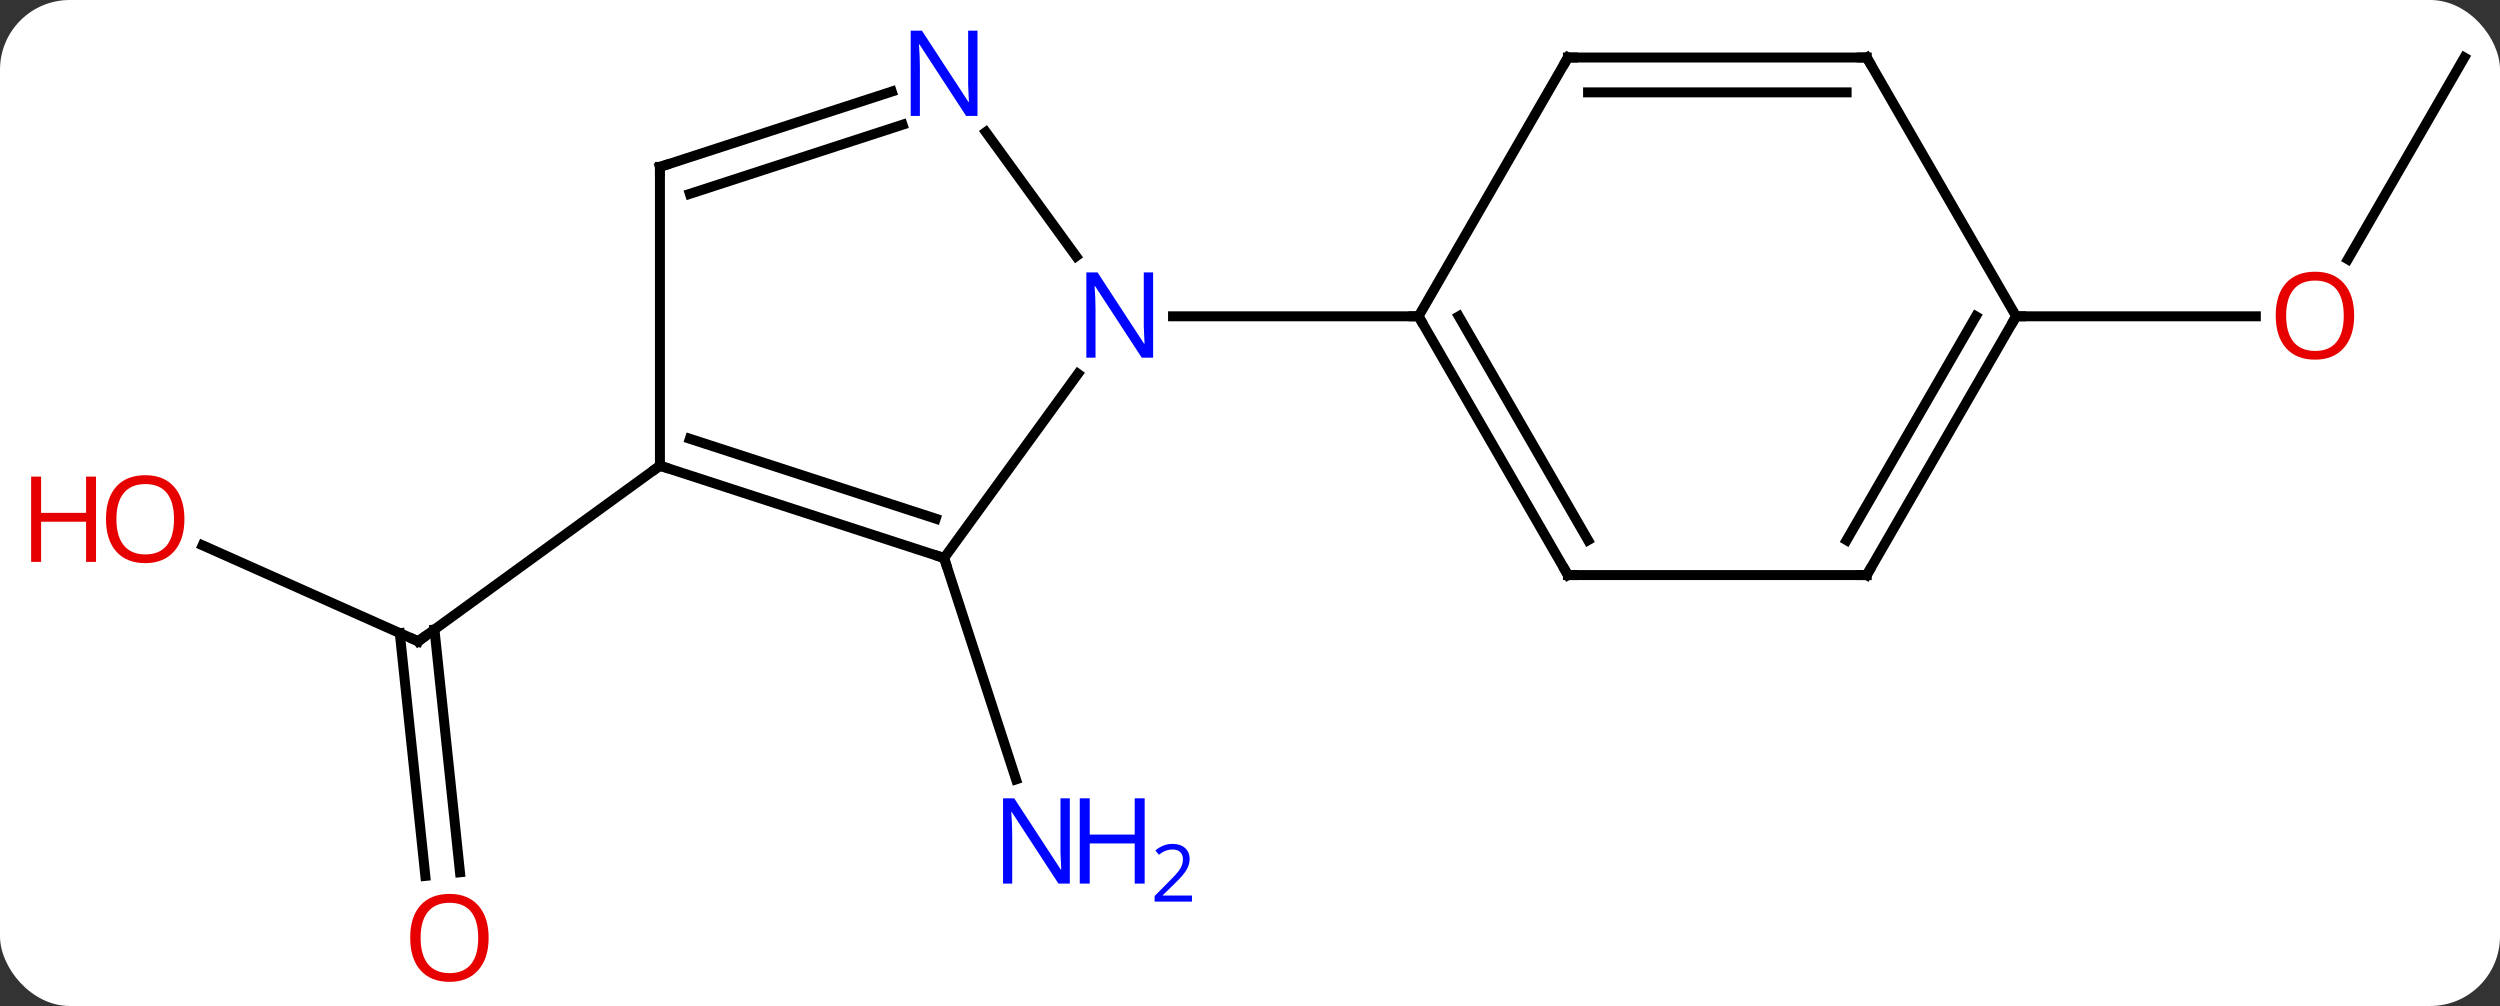 <svg width="251" viewBox="0 0 251 101" style="fill-opacity:1; color-rendering:auto; color-interpolation:auto; text-rendering:auto; stroke:black; stroke-linecap:square; stroke-miterlimit:10; shape-rendering:auto; stroke-opacity:1; fill:black; stroke-dasharray:none; font-weight:normal; stroke-width:1; font-family:'Open Sans'; font-style:normal; stroke-linejoin:miter; font-size:12; stroke-dashoffset:0; image-rendering:auto;" height="101" class="cas-substance-image" xmlns:xlink="http://www.w3.org/1999/xlink" xmlns="http://www.w3.org/2000/svg"><rect x="0" y="0" width="251" height="101" fill="#333333" stroke="none"/><svg class="cas-substance-single-component"><rect y="0" x="0" width="251" stroke="none" ry="7" rx="7" height="101" fill="white" class="cas-substance-group"/><svg y="0" x="0" width="251" viewBox="0 0 251 101" style="fill:black;" height="101" class="cas-substance-single-component-image"><svg><g><g transform="translate(131,50)" style="text-rendering:geometricPrecision; color-rendering:optimizeQuality; color-interpolation:linearRGB; stroke-linecap:butt; image-rendering:optimizeQuality;"><line y2="6.027" y1="28.249" x2="-36.213" x1="-28.993" style="fill:none;"/><line y2="4.753" y1="14.388" x2="-110.656" x1="-89.016" style="fill:none;"/><line y2="37.943" y1="13.566" x2="-88.298" x1="-90.862" style="fill:none;"/><line y2="37.577" y1="13.201" x2="-84.818" x1="-87.381" style="fill:none;"/><line y2="-3.243" y1="14.388" x2="-64.743" x1="-89.016" style="fill:none;"/><line y2="-44.226" y1="-23.965" x2="116.421" x1="104.724" style="fill:none;"/><line y2="-18.243" y1="-18.243" x2="71.421" x1="95.484" style="fill:none;"/><line y2="6.027" y1="-12.469" x2="-36.213" x1="-22.774" style="fill:none;"/><line y2="-36.742" y1="-24.267" x2="-32.018" x1="-22.956" style="fill:none;"/><line y2="-18.243" y1="-18.243" x2="11.421" x1="-13.227" style="fill:none;"/><line y2="-3.243" y1="6.027" x2="-64.743" x1="-36.213" style="fill:none;"/><line y2="-5.947" y1="2.074" x2="-61.74" x1="-37.053" style="fill:none;"/><line y2="-33.243" y1="-40.808" x2="-64.743" x1="-41.467" style="fill:none;"/><line y2="-30.539" y1="-37.48" x2="-61.739" x1="-40.385" style="fill:none;"/><line y2="-33.243" y1="-3.243" x2="-64.743" x1="-64.743" style="fill:none;"/><line y2="7.737" y1="-18.243" x2="26.421" x1="11.421" style="fill:none;"/><line y2="4.237" y1="-18.243" x2="28.442" x1="15.463" style="fill:none;"/><line y2="-44.226" y1="-18.243" x2="26.421" x1="11.421" style="fill:none;"/><line y2="7.737" y1="7.737" x2="56.421" x1="26.421" style="fill:none;"/><line y2="-44.226" y1="-44.226" x2="56.421" x1="26.421" style="fill:none;"/><line y2="-40.726" y1="-40.726" x2="54.4" x1="28.442" style="fill:none;"/><line y2="-18.243" y1="7.737" x2="71.421" x1="56.421" style="fill:none;"/><line y2="-18.243" y1="4.237" x2="67.38" x1="54.4" style="fill:none;"/><line y2="-18.243" y1="-44.226" x2="71.421" x1="56.421" style="fill:none;"/></g><g transform="translate(131,50)" style="fill:rgb(0,5,255); text-rendering:geometricPrecision; color-rendering:optimizeQuality; image-rendering:optimizeQuality; font-family:'Open Sans'; stroke:rgb(0,5,255); color-interpolation:linearRGB;"><path style="stroke:none;" d="M-23.591 38.713 L-24.732 38.713 L-29.42 31.526 L-29.466 31.526 Q-29.373 32.791 -29.373 33.838 L-29.373 38.713 L-30.295 38.713 L-30.295 30.151 L-29.17 30.151 L-24.498 37.307 L-24.451 37.307 Q-24.451 37.151 -24.498 36.291 Q-24.545 35.432 -24.529 35.057 L-24.529 30.151 L-23.591 30.151 L-23.591 38.713 Z"/><path style="stroke:none;" d="M-16.076 38.713 L-17.076 38.713 L-17.076 34.682 L-21.591 34.682 L-21.591 38.713 L-22.591 38.713 L-22.591 30.151 L-21.591 30.151 L-21.591 33.791 L-17.076 33.791 L-17.076 30.151 L-16.076 30.151 L-16.076 38.713 Z"/><path style="stroke:none;" d="M-11.326 40.523 L-15.076 40.523 L-15.076 39.96 L-13.576 38.444 Q-12.888 37.757 -12.67 37.46 Q-12.451 37.163 -12.341 36.882 Q-12.232 36.601 -12.232 36.273 Q-12.232 35.819 -12.505 35.554 Q-12.779 35.288 -13.279 35.288 Q-13.623 35.288 -13.943 35.405 Q-14.263 35.523 -14.654 35.819 L-14.998 35.382 Q-14.216 34.726 -13.279 34.726 Q-12.482 34.726 -12.021 35.14 Q-11.56 35.554 -11.56 36.241 Q-11.56 36.788 -11.865 37.319 Q-12.17 37.851 -13.013 38.663 L-14.263 39.882 L-14.263 39.913 L-11.326 39.913 L-11.326 40.523 Z"/></g><g transform="translate(131,50)" style="stroke-linecap:butt; font-size:8.4px; text-rendering:geometricPrecision; color-rendering:optimizeQuality; image-rendering:optimizeQuality; font-family:'Open Sans'; color-interpolation:linearRGB; stroke-miterlimit:5;"><path style="fill:none;" d="M-89.473 14.185 L-89.016 14.388 L-88.612 14.094"/><path style="fill:rgb(230,0,0); stroke:none;" d="M-112.484 2.117 Q-112.484 4.179 -113.523 5.359 Q-114.562 6.539 -116.405 6.539 Q-118.296 6.539 -119.327 5.375 Q-120.359 4.21 -120.359 2.101 Q-120.359 0.007 -119.327 -1.141 Q-118.296 -2.29 -116.405 -2.29 Q-114.546 -2.29 -113.515 -1.118 Q-112.484 0.054 -112.484 2.117 ZM-119.312 2.117 Q-119.312 3.851 -118.569 4.757 Q-117.827 5.664 -116.405 5.664 Q-114.984 5.664 -114.257 4.765 Q-113.53 3.867 -113.53 2.117 Q-113.53 0.382 -114.257 -0.508 Q-114.984 -1.399 -116.405 -1.399 Q-117.827 -1.399 -118.569 -0.5 Q-119.312 0.398 -119.312 2.117 Z"/><path style="fill:rgb(230,0,0); stroke:none;" d="M-121.359 6.414 L-122.359 6.414 L-122.359 2.382 L-126.874 2.382 L-126.874 6.414 L-127.874 6.414 L-127.874 -2.149 L-126.874 -2.149 L-126.874 1.492 L-122.359 1.492 L-122.359 -2.149 L-121.359 -2.149 L-121.359 6.414 Z"/><path style="fill:rgb(230,0,0); stroke:none;" d="M-81.941 44.156 Q-81.941 46.218 -82.98 47.398 Q-84.019 48.578 -85.862 48.578 Q-87.753 48.578 -88.784 47.413 Q-89.816 46.249 -89.816 44.14 Q-89.816 42.046 -88.784 40.898 Q-87.753 39.749 -85.862 39.749 Q-84.003 39.749 -82.972 40.921 Q-81.941 42.093 -81.941 44.156 ZM-88.769 44.156 Q-88.769 45.89 -88.026 46.796 Q-87.284 47.703 -85.862 47.703 Q-84.441 47.703 -83.714 46.804 Q-82.987 45.906 -82.987 44.156 Q-82.987 42.421 -83.714 41.531 Q-84.441 40.64 -85.862 40.64 Q-87.284 40.64 -88.026 41.538 Q-88.769 42.437 -88.769 44.156 Z"/><path style="fill:rgb(230,0,0); stroke:none;" d="M105.359 -18.313 Q105.359 -16.251 104.319 -15.071 Q103.28 -13.891 101.437 -13.891 Q99.546 -13.891 98.515 -15.056 Q97.484 -16.22 97.484 -18.329 Q97.484 -20.423 98.515 -21.571 Q99.546 -22.72 101.437 -22.72 Q103.296 -22.72 104.327 -21.548 Q105.359 -20.376 105.359 -18.313 ZM98.53 -18.313 Q98.53 -16.579 99.273 -15.673 Q100.015 -14.766 101.437 -14.766 Q102.859 -14.766 103.585 -15.665 Q104.312 -16.563 104.312 -18.313 Q104.312 -20.048 103.585 -20.938 Q102.859 -21.829 101.437 -21.829 Q100.015 -21.829 99.273 -20.93 Q98.53 -20.032 98.53 -18.313 Z"/><path style="fill:rgb(0,5,255); stroke:none;" d="M-15.227 -14.087 L-16.368 -14.087 L-21.056 -21.274 L-21.102 -21.274 Q-21.009 -20.009 -21.009 -18.962 L-21.009 -14.087 L-21.931 -14.087 L-21.931 -22.649 L-20.806 -22.649 L-16.134 -15.493 L-16.087 -15.493 Q-16.087 -15.649 -16.134 -16.509 Q-16.181 -17.368 -16.165 -17.743 L-16.165 -22.649 L-15.227 -22.649 L-15.227 -14.087 Z"/><path style="fill:none;" d="M-36.688 5.872 L-36.213 6.027 L-36.059 6.503"/><path style="fill:rgb(0,5,255); stroke:none;" d="M-32.861 -38.36 L-34.002 -38.36 L-38.69 -45.547 L-38.736 -45.547 Q-38.643 -44.282 -38.643 -43.235 L-38.643 -38.36 L-39.565 -38.36 L-39.565 -46.922 L-38.44 -46.922 L-33.768 -39.766 L-33.721 -39.766 Q-33.721 -39.922 -33.768 -40.782 Q-33.815 -41.641 -33.799 -42.016 L-33.799 -46.922 L-32.861 -46.922 L-32.861 -38.36 Z"/><path style="fill:none;" d="M-64.267 -3.088 L-64.743 -3.243 L-65.147 -2.949"/><path style="fill:none;" d="M-64.267 -33.398 L-64.743 -33.243 L-64.743 -32.743"/><path style="fill:none;" d="M11.671 -17.81 L11.421 -18.243 L10.921 -18.243"/><path style="fill:none;" d="M26.171 7.304 L26.421 7.737 L26.921 7.737"/><path style="fill:none;" d="M26.171 -43.793 L26.421 -44.226 L26.921 -44.226"/><path style="fill:none;" d="M55.921 7.737 L56.421 7.737 L56.671 7.304"/><path style="fill:none;" d="M55.921 -44.226 L56.421 -44.226 L56.671 -43.793"/><path style="fill:none;" d="M71.171 -17.81 L71.421 -18.243 L71.921 -18.243"/></g></g></svg></svg></svg></svg>